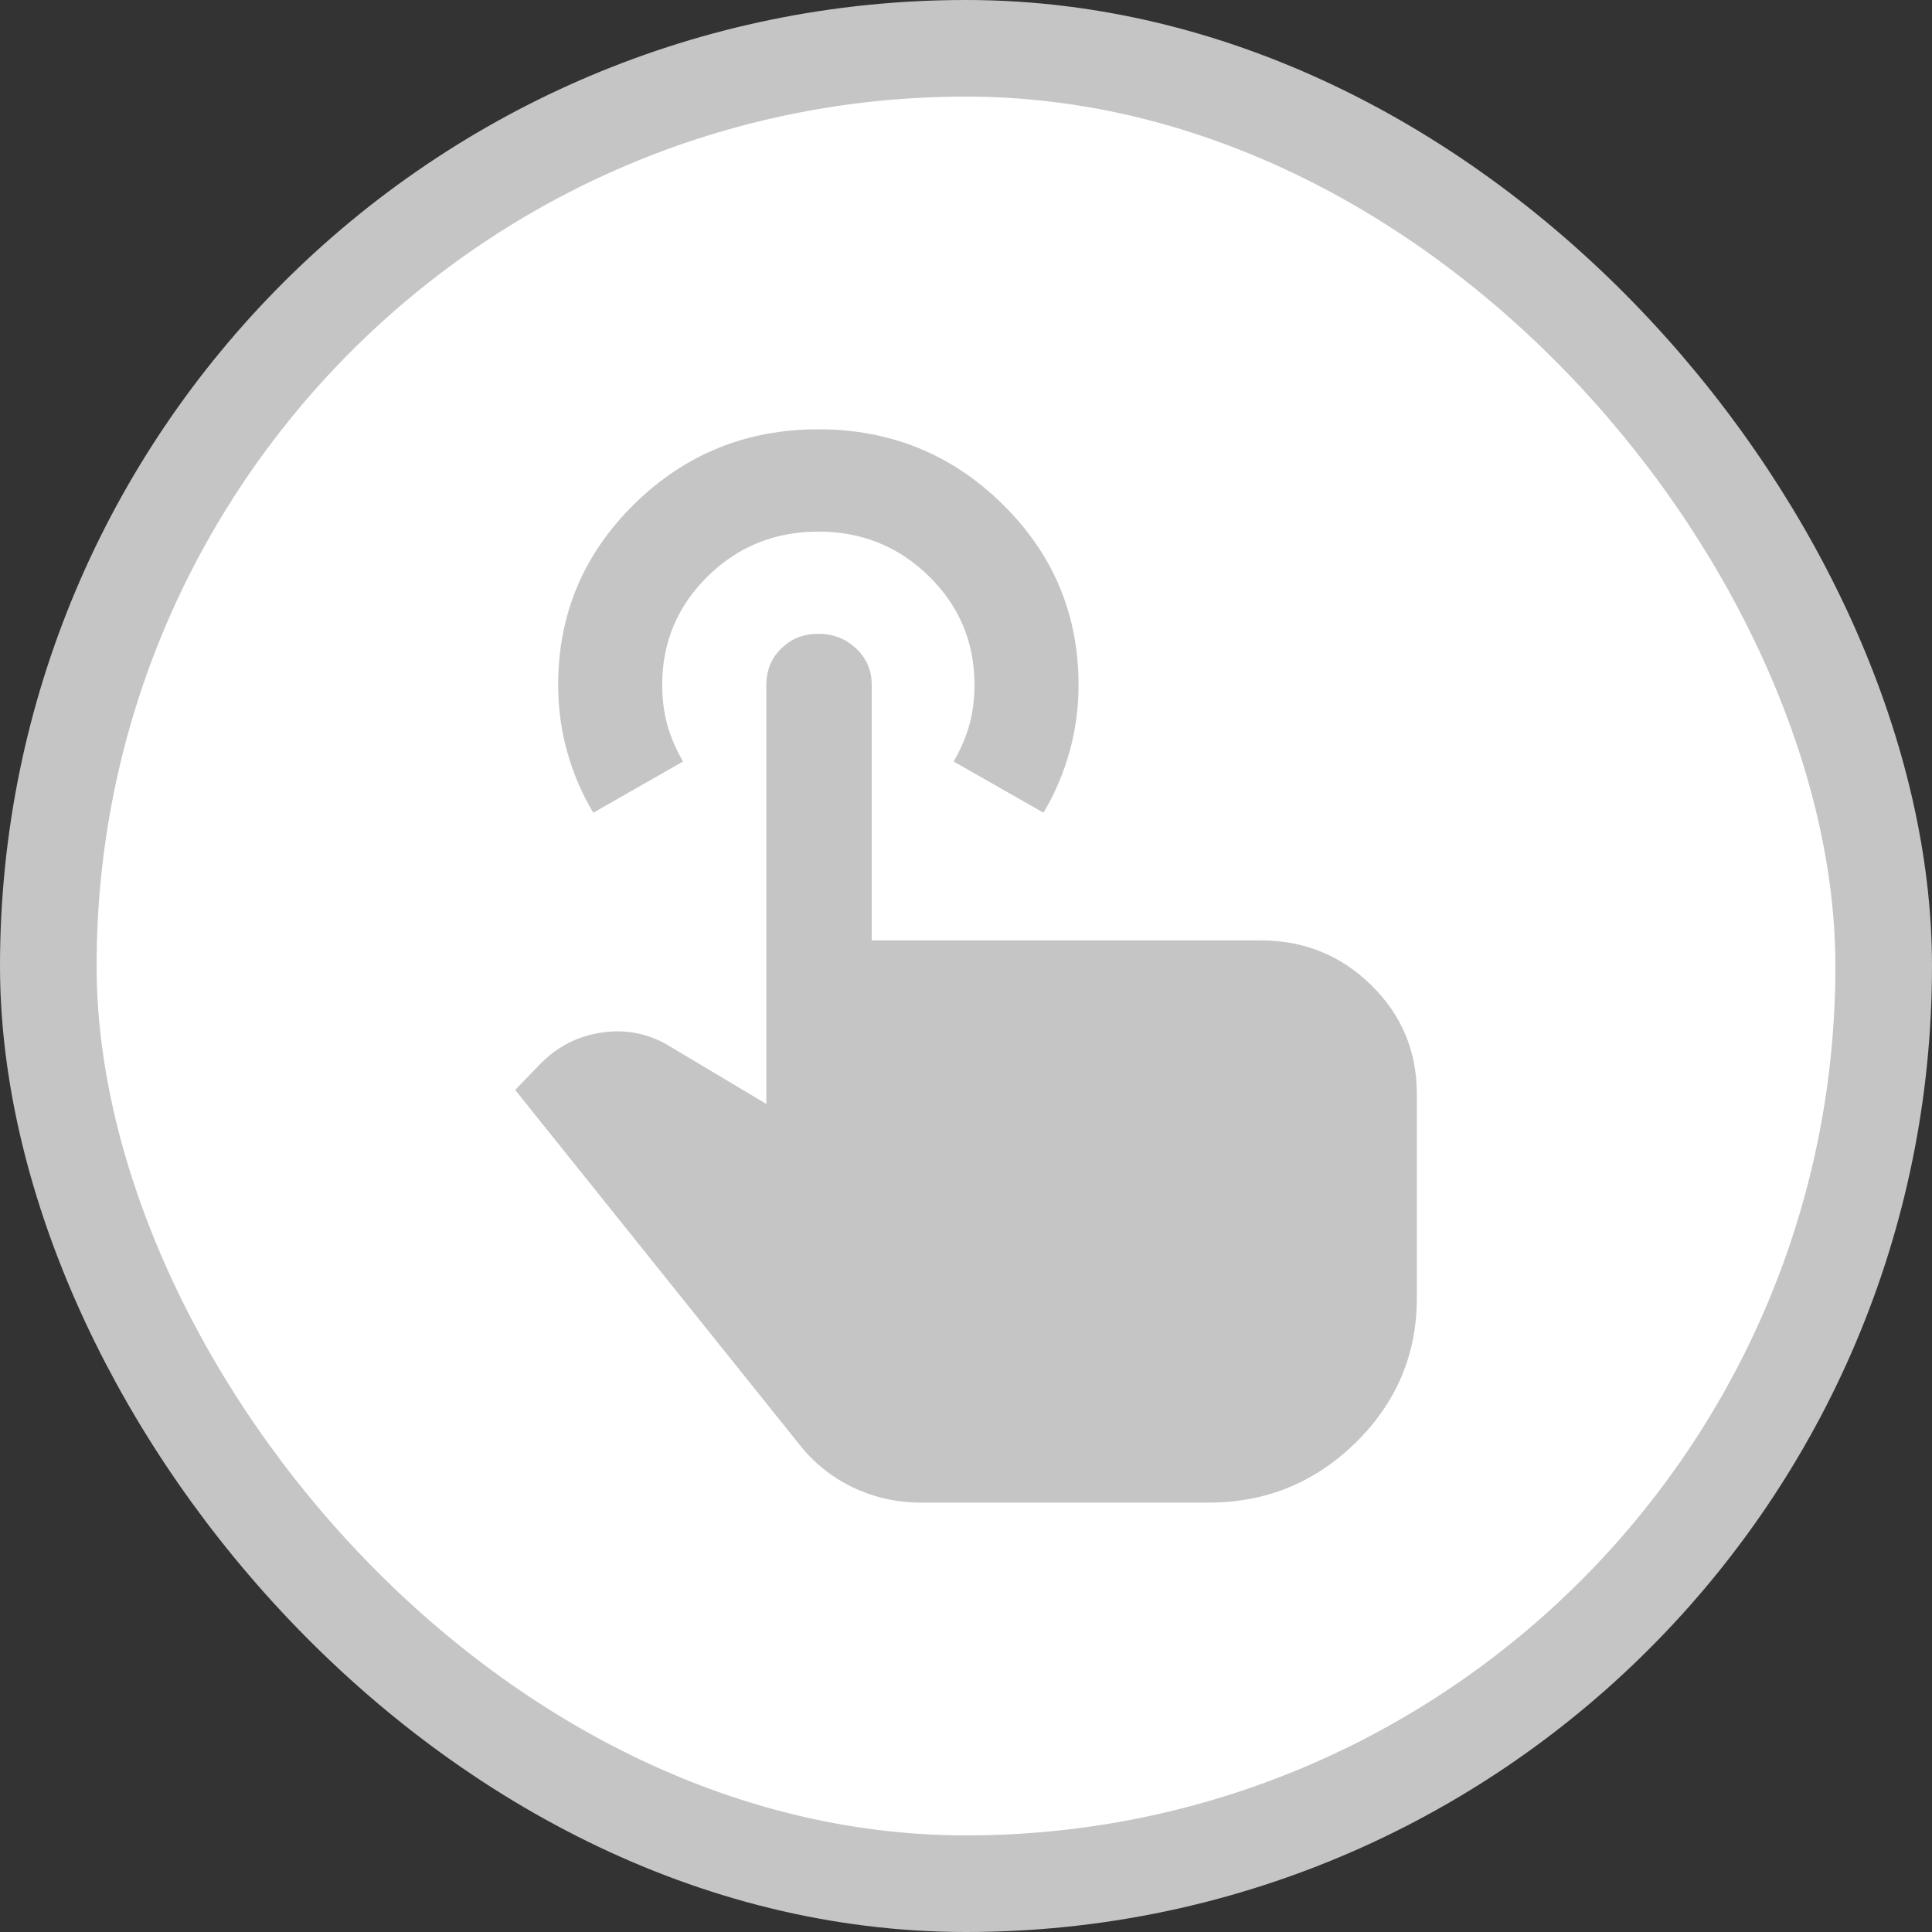 <svg width="20" height="20" viewBox="0 0 20 20" fill="none" xmlns="http://www.w3.org/2000/svg">
<rect x="0" y="0" width="20" height="20" fill="#333333" stroke="none"/>
<rect x="0.5" y="0.5" width="19" height="19" rx="9.5" fill="white"/>
<rect x="0.5" y="0.5" width="19" height="19" rx="9.5" stroke="#C5C5C5"/>
<path d="M9.536 15.555C9.284 15.555 9.048 15.502 8.828 15.397C8.608 15.291 8.422 15.141 8.27 14.947L5.333 11.283L5.589 11.018C5.769 10.833 5.984 10.723 6.236 10.688C6.487 10.652 6.721 10.701 6.936 10.833L7.933 11.428V7.09C7.933 6.94 7.984 6.814 8.088 6.713C8.191 6.611 8.319 6.561 8.472 6.561C8.624 6.561 8.754 6.611 8.862 6.713C8.97 6.814 9.024 6.94 9.024 7.09V9.735H13.051C13.5 9.735 13.881 9.89 14.195 10.198C14.51 10.507 14.667 10.882 14.667 11.323V13.439C14.667 14.021 14.456 14.519 14.034 14.934C13.612 15.348 13.104 15.555 12.512 15.555H9.536ZM6.142 8.413C6.025 8.219 5.935 8.009 5.872 7.784C5.809 7.559 5.778 7.328 5.778 7.09C5.778 6.358 6.041 5.734 6.566 5.218C7.091 4.702 7.726 4.444 8.472 4.444C9.217 4.444 9.852 4.702 10.377 5.218C10.902 5.734 11.165 6.358 11.165 7.09C11.165 7.328 11.134 7.559 11.071 7.784C11.008 8.009 10.918 8.219 10.802 8.413L9.872 7.883C9.944 7.76 9.998 7.634 10.034 7.507C10.07 7.379 10.088 7.24 10.088 7.09C10.088 6.649 9.931 6.274 9.616 5.965C9.302 5.657 8.92 5.503 8.472 5.503C8.023 5.503 7.641 5.657 7.327 5.965C7.013 6.274 6.855 6.649 6.855 7.09C6.855 7.24 6.873 7.379 6.909 7.507C6.945 7.634 6.999 7.76 7.071 7.883L6.142 8.413Z" fill="#C5C5C5"/>
</svg>
